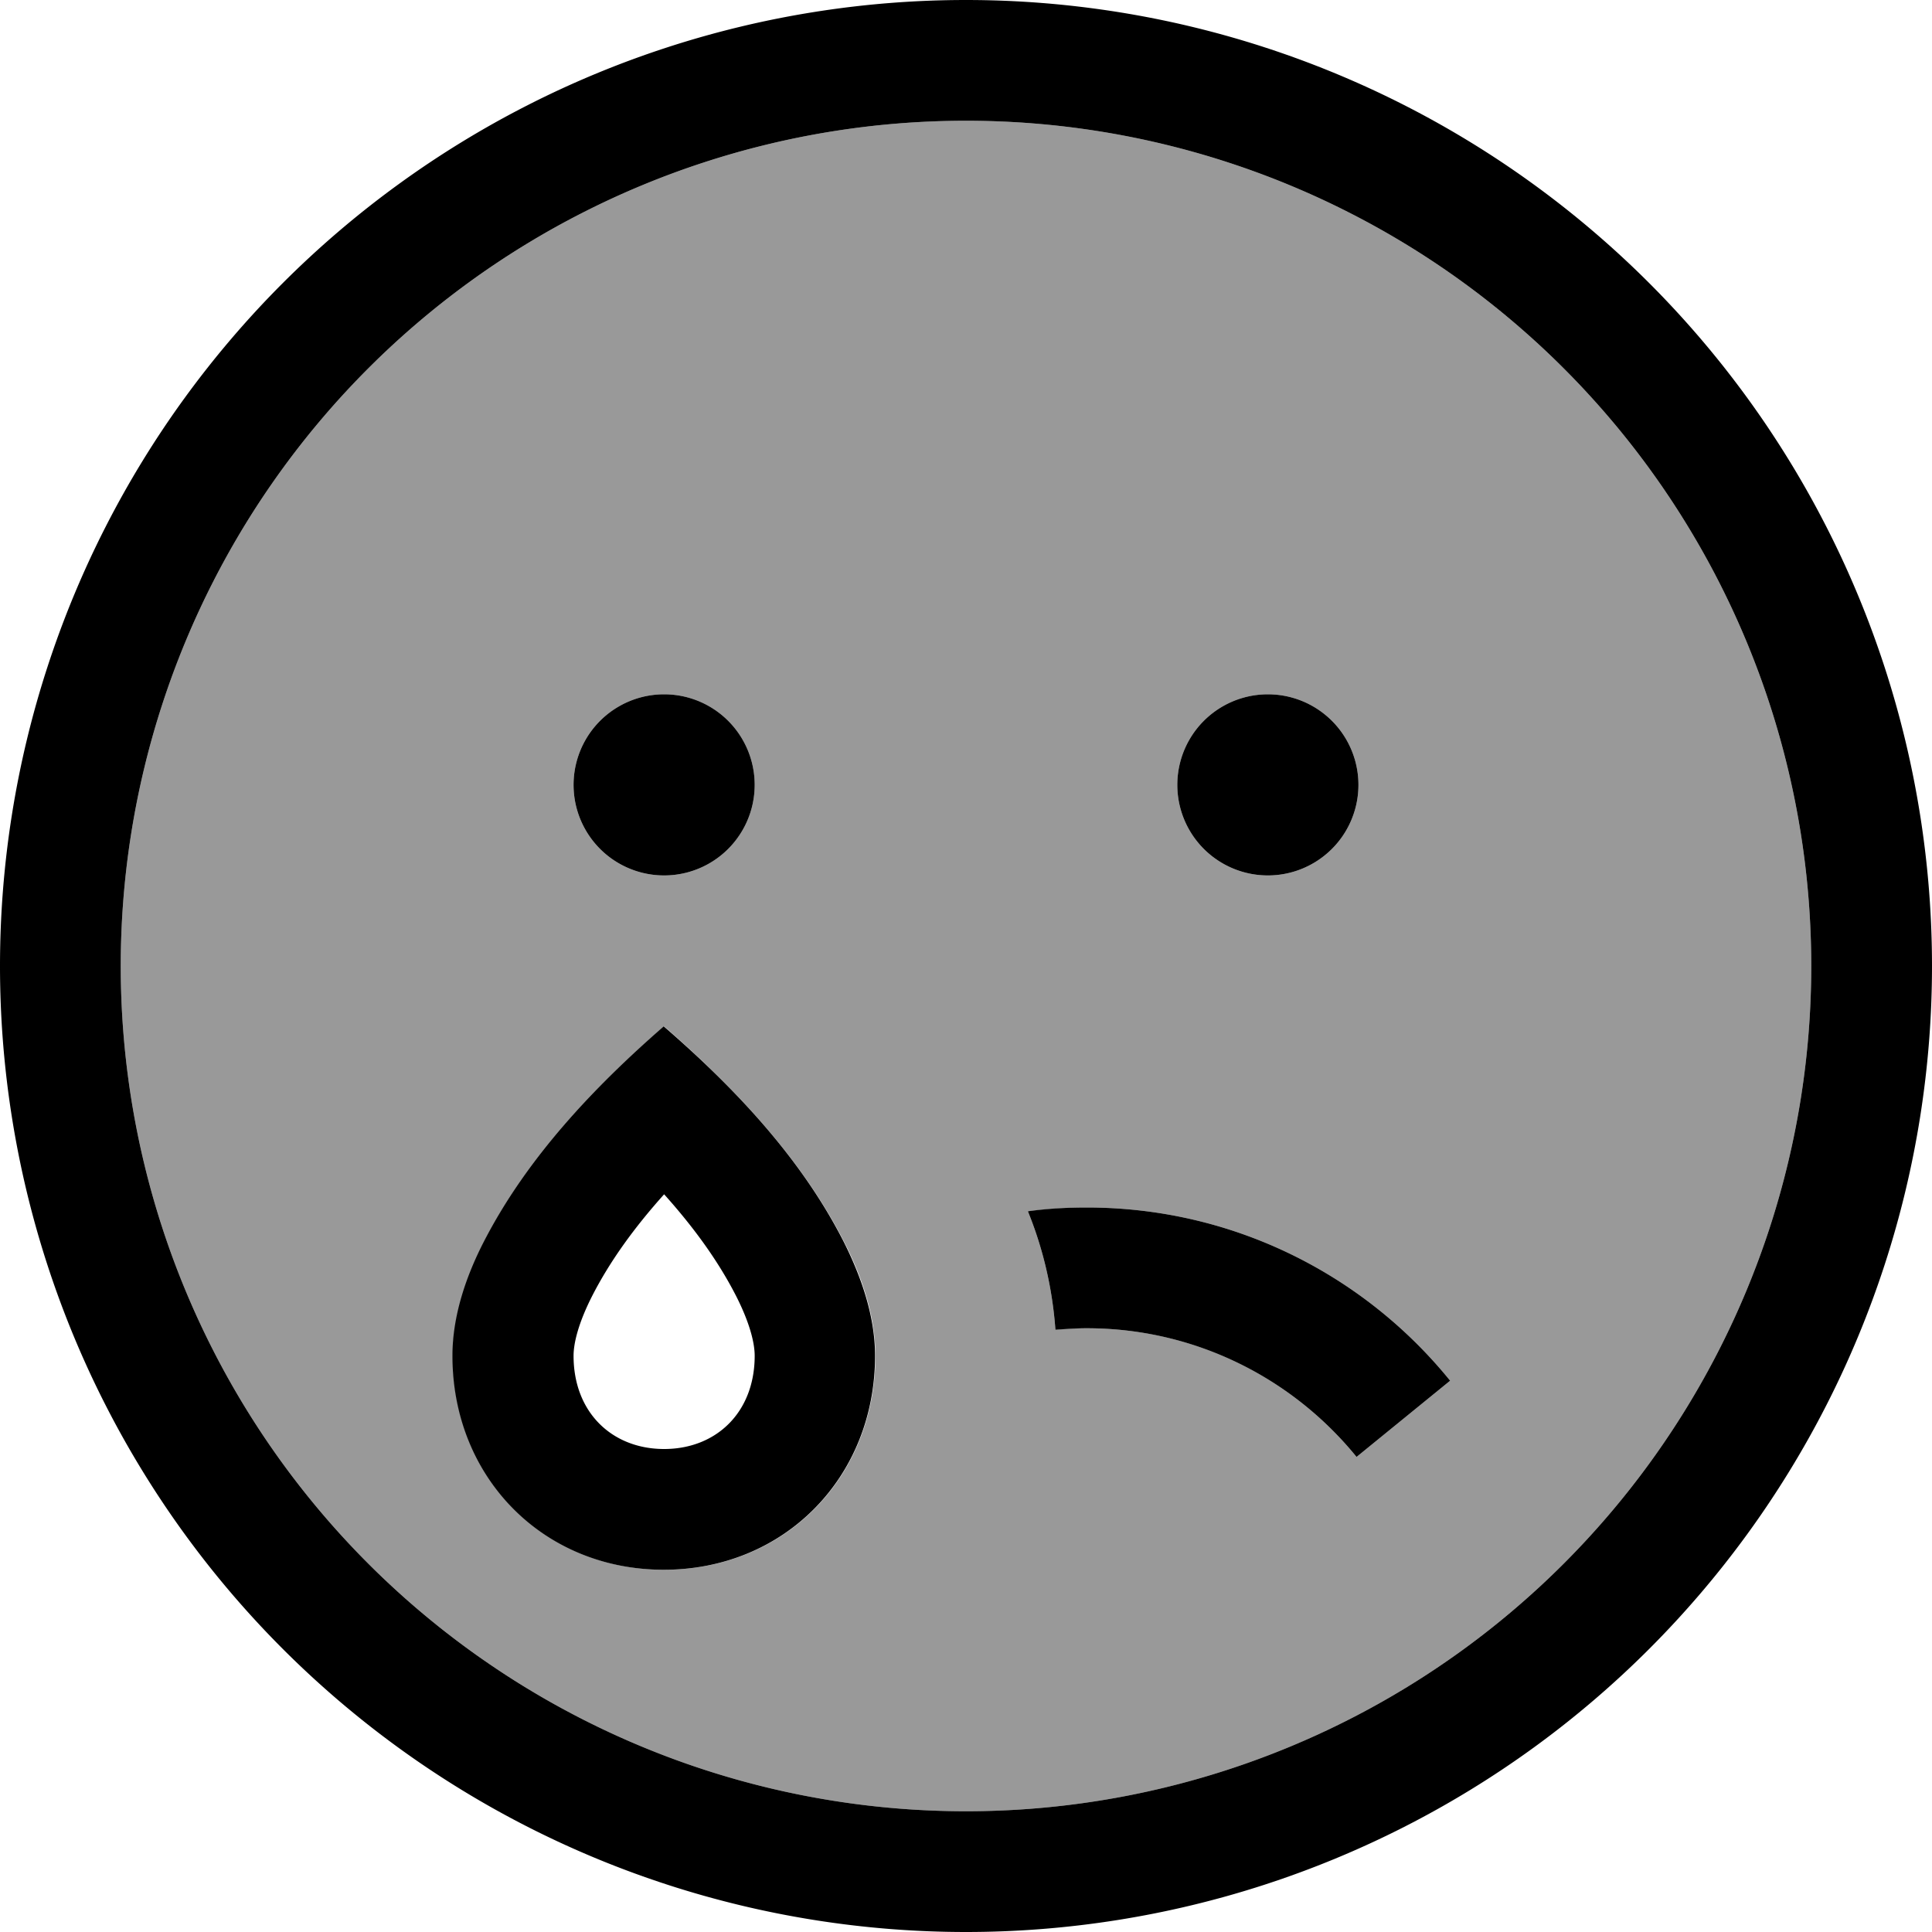 <svg fill="currentColor" xmlns="http://www.w3.org/2000/svg" viewBox="0 0 512 512"><!--! Font Awesome Pro 7.1.0 by @fontawesome - https://fontawesome.com License - https://fontawesome.com/license (Commercial License) Copyright 2025 Fonticons, Inc. --><path opacity=".4" fill="currentColor" d="M32 256a224 224 0 1 0 448 0 224 224 0 1 0 -448 0zm88 103.3c0-10.4 3.6-20.9 8.4-30.4 11.3-22.1 28.9-40.7 47.6-56.9 18.6 16.2 36.2 34.8 47.6 56.9 4.9 9.5 8.4 20 8.4 30.4 0 32.3-24.1 56.7-56 56.7s-56-24.4-56-56.7zM200 208a24 24 0 1 1 -48 0 24 24 0 1 1 48 0zm72.4 113c5.1-.6 10.3-1 15.6-1 38.9 0 73.6 17.9 96.3 45.9l-24.8 20.2c-16.9-20.8-42.6-34.1-71.5-34.1-2.8 0-5.6 .1-8.3 .4-.8-11-3.3-21.6-7.3-31.4zM360 208a24 24 0 1 1 -48 0 24 24 0 1 1 48 0z"/><path fill="currentColor" d="M256 32a224 224 0 1 1 0 448 224 224 0 1 1 0-448zm0 480a256 256 0 1 0 0-512 256 256 0 1 0 0 512zM200 208a24 24 0 1 0 -48 0 24 24 0 1 0 48 0zm136 24a24 24 0 1 0 0-48 24 24 0 1 0 0 48zM156.9 343.5c4.8-9.4 11.3-18.3 19.1-27 7.8 8.7 14.3 17.6 19.1 27 3.6 7.1 4.9 12.4 4.9 15.8 0 15-10.2 24.7-24 24.7s-24-9.7-24-24.7c0-3.4 1.3-8.7 4.9-15.8zm66.6-14.6c-11.3-22.1-28.9-40.7-47.6-56.9-18.6 16.2-36.2 34.8-47.6 56.9-4.9 9.5-8.4 20-8.4 30.4 0 32.3 24.1 56.7 56 56.7s56-24.4 56-56.7c0-10.4-3.6-20.9-8.4-30.4zM288 352c28.8 0 54.6 13.3 71.5 34.1l24.8-20.2c-22.7-28-57.4-45.9-96.3-45.9-5.3 0-10.5 .3-15.6 1 4 9.8 6.5 20.4 7.3 31.4 2.7-.2 5.5-.4 8.3-.4z"/></svg>